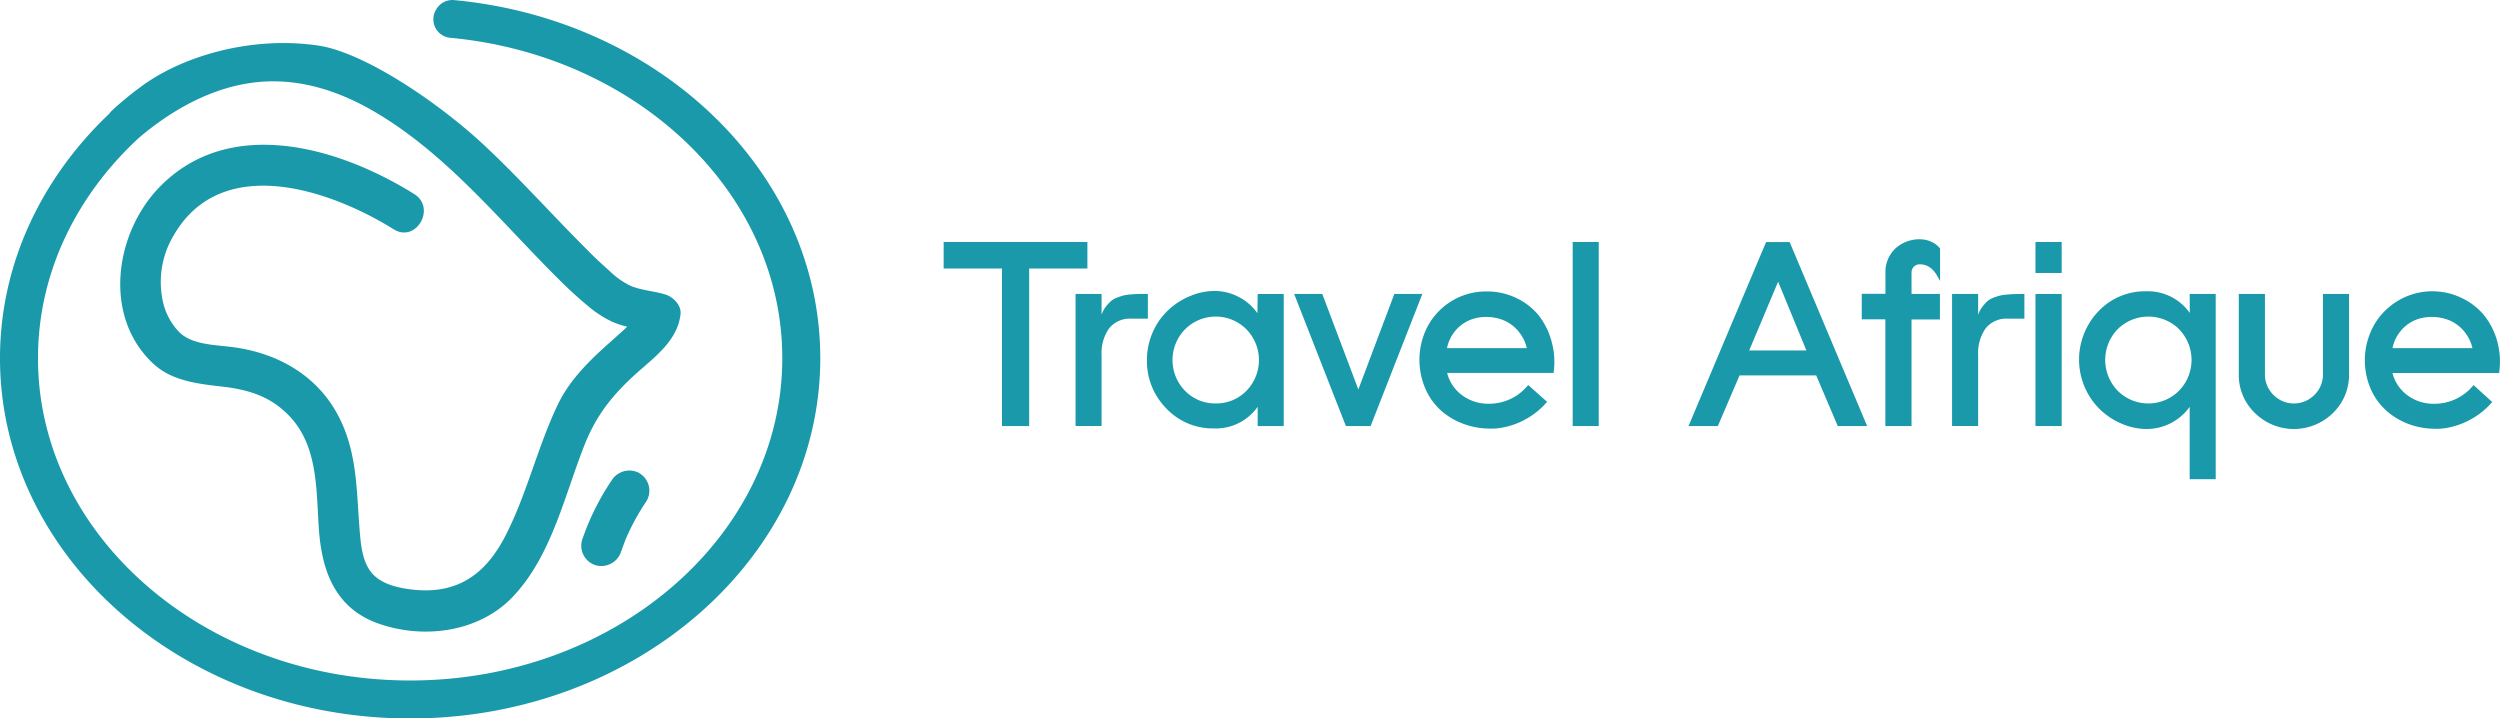<svg xmlns="http://www.w3.org/2000/svg" viewBox="0 0 568.01 163.24"><defs><style>.cls-1{fill:#1999a9;}</style></defs><title>travelafrique-logo-wordmark</title><g id="Ebene_2" data-name="Ebene 2"><g id="Ebene_1-2" data-name="Ebene 1"><polygon class="cls-1" points="247.06 54.98 214.4 54.98 214.4 61.01 227.66 61.01 227.66 96.8 233.83 96.8 233.83 61.01 247.06 61.01 247.06 54.98"/><path class="cls-1" d="M260.8,66.79h-.25q-1.19,0-1.95,0c-.52,0-1.11.06-1.77.11a10,10,0,0,0-1.69.27,13,13,0,0,0-1.44.49,4.56,4.56,0,0,0-1.36.82,11.82,11.82,0,0,0-1.05,1.14,6.24,6.24,0,0,0-.89,1.57l-.12.29V66.79h-5.91v30h5.91V80.64a9.77,9.77,0,0,1,1.69-6,6,6,0,0,1,5.15-2.23h3.68Z"/><path class="cls-1" d="M285.69,71.16a11.78,11.78,0,0,0-4-3.56,11.92,11.92,0,0,0-5.5-1.49,14.31,14.31,0,0,0-5.63,1.09,16.28,16.28,0,0,0-5,3.14,15.3,15.3,0,0,0-3.59,5,15.58,15.58,0,0,0-1.38,6.46,15.3,15.3,0,0,0,4.4,11,14.55,14.55,0,0,0,10.84,4.54,11.62,11.62,0,0,0,9.92-4.92V96.8h5.92v-30h-5.92Zm-9.43,20.5a9.48,9.48,0,0,1-7-2.85,10,10,0,0,1,0-14,9.84,9.84,0,0,1,13.92,0,10,10,0,0,1,0,14A9.51,9.51,0,0,1,276.26,91.66Z"/><polygon class="cls-1" points="316.8 66.79 308.62 88.49 300.49 66.95 300.43 66.79 294.04 66.79 305.73 96.64 305.79 96.8 311.41 96.8 323.16 66.79 316.8 66.79"/><path class="cls-1" d="M349.67,71.75a14.64,14.64,0,0,0-5.08-4,15.21,15.21,0,0,0-6.76-1.53A15,15,0,0,0,330,68.29a15.18,15.18,0,0,0-5.55,5.7A16.48,16.48,0,0,0,324,88.64a14.23,14.23,0,0,0,3.83,5,16.12,16.12,0,0,0,5.44,2.92,17.41,17.41,0,0,0,5.23.82c.34,0,.67,0,1,0a17,17,0,0,0,6.31-1.7,17.66,17.66,0,0,0,5.53-4.19l.17-.19-4.29-3.82-.17.19a11.35,11.35,0,0,1-8.83,4.06,9.89,9.89,0,0,1-6.12-2,8.94,8.94,0,0,1-3.3-5H353l0-.21a17,17,0,0,0-.46-6.87A16.45,16.45,0,0,0,349.67,71.75Zm-15.94,1.06a9.78,9.78,0,0,1,3.95-.8,10.43,10.43,0,0,1,4,.78A8.74,8.74,0,0,1,345,75.28a9.25,9.25,0,0,1,1.9,3.81H328.77a8.74,8.74,0,0,1,1.75-3.77A8.61,8.61,0,0,1,333.73,72.81Z"/><rect class="cls-1" x="357.32" y="54.98" width="5.92" height="41.82"/><path class="cls-1" d="M406.61,55h-5.35L383.79,96.45l-.14.35h6.65l4.93-11.5h17.42l4.83,11.34.06.16h6.68L406.67,55.13Zm3.81,24.63h-13L404,64Z"/><path class="cls-1" d="M438.76,54.91a6.12,6.12,0,0,0-2.47-.54,8,8,0,0,0-5.67,2.11A7.32,7.32,0,0,0,428.38,62v4.76H423v5.8h5.36V96.8h5.95V72.59h6.45v-5.8h-6.45V62a1.89,1.89,0,0,1,.52-1.41,1.85,1.85,0,0,1,1.42-.53c1.66,0,3,.95,4.07,2.92l.47.86V56.46l-.06-.07A5.2,5.2,0,0,0,438.76,54.91Z"/><path class="cls-1" d="M457.71,66.82c-.52,0-1.11.06-1.77.11a10,10,0,0,0-1.69.27,12.18,12.18,0,0,0-1.43.49,4.49,4.49,0,0,0-1.37.82,10.62,10.62,0,0,0-1,1.14,6.26,6.26,0,0,0-.9,1.57c0,.1-.08.19-.11.28V66.79h-5.92v30h5.92V80.64a9.77,9.77,0,0,1,1.68-6,6,6,0,0,1,5.15-2.23h3.68V66.79h-.25Q458.48,66.79,457.71,66.82Z"/><rect class="cls-1" x="462.47" y="54.98" width="5.95" height="7.04"/><rect class="cls-1" x="462.47" y="66.79" width="5.95" height="30.01"/><path class="cls-1" d="M497.53,71.11a11.65,11.65,0,0,0-9.92-4.93,14.55,14.55,0,0,0-10.84,4.55,15.87,15.87,0,0,0,.58,22.51,16.31,16.31,0,0,0,5,3.15A14.33,14.33,0,0,0,488,97.47a12.09,12.09,0,0,0,5.5-1.48,11.94,11.94,0,0,0,4-3.56v16.44h5.92V66.79h-5.92Zm-2.46,3.67a10,10,0,0,1,0,14,9.83,9.83,0,0,1-13.92,0,10.06,10.06,0,0,1,0-14,9.95,9.95,0,0,1,13.94,0Z"/><path class="cls-1" d="M527.79,85a6.49,6.49,0,0,1-1.93,4.71,6.54,6.54,0,0,1-9.34,0A6.52,6.52,0,0,1,514.6,85V66.79h-5.94V85a12,12,0,0,0,3.66,8.84,12.64,12.64,0,0,0,17.73,0A12,12,0,0,0,533.71,85V66.79h-5.92Z"/><path class="cls-1" d="M567.4,77.61a16.45,16.45,0,0,0-2.91-5.86,14.77,14.77,0,0,0-5.09-4A15.29,15.29,0,0,0,539.31,74a16.44,16.44,0,0,0-.55,14.65,14.35,14.35,0,0,0,3.83,5A16.21,16.21,0,0,0,548,96.6a17.46,17.46,0,0,0,5.23.82q.51,0,1,0a16.94,16.94,0,0,0,6.3-1.7,17.58,17.58,0,0,0,5.54-4.19l.17-.19L562,87.49l-.16.19A11.36,11.36,0,0,1,553,91.74a9.86,9.86,0,0,1-6.11-2,8.91,8.91,0,0,1-3.31-5h24.25l0-.21A17.21,17.21,0,0,0,567.4,77.61Zm-18.86-4.8a9.78,9.78,0,0,1,4-.8,10.52,10.52,0,0,1,4,.78,8.81,8.81,0,0,1,3.32,2.49,9.3,9.3,0,0,1,1.89,3.81H543.59a8.8,8.8,0,0,1,1.75-3.77A8.66,8.66,0,0,1,548.54,72.81Z"/><path class="cls-1" d="M145.29,107.5a4.74,4.74,0,0,0-6.33,1.66,57.15,57.15,0,0,0-6.73,13.61,4.64,4.64,0,0,0,3.23,5.69,4.74,4.74,0,0,0,5.69-3.23c.32-.92.67-1.82,1-2.72a53.36,53.36,0,0,1,4.75-8.68,4.62,4.62,0,0,0-1.65-6.33Z"/><path class="cls-1" d="M99.15,2.08l-.06.1a4.21,4.21,0,0,0,3.14,6.4c42.38,3.92,75.51,35.07,75.51,72.8,0,40.38-37.93,73.23-84.56,73.23S8.63,121.76,8.63,81.38c0-19.32,8.7-36.9,22.86-50,0,0,.72-.62,1.1-.93,7.94-6.48,17.58-11.51,28-11.94,8.46-.35,16.53,2.32,23.82,6.48,17.31,9.88,29.91,26.16,43.88,39.78,1.63,1.58,3.32,3.09,5.06,4.55A25.41,25.41,0,0,0,138.87,73a20.17,20.17,0,0,0,3.63,1.23c-1.77,1.69-3.63,3.26-5.43,4.91-4.11,3.74-8,7.85-10.4,12.92-4.53,9.53-6.92,20-11.69,29.39C110.55,130.24,104.22,135,94.1,134c-3.41-.35-7.52-1.18-9.78-4-1.85-2.34-2.27-5.66-2.52-8.53-.78-8.58-.47-17.17-4.07-25.21C73.06,85.73,63.42,80.13,52.41,78.81c-4-.48-9-.56-11.8-3.46a14.52,14.52,0,0,1-3.52-6.49A20.66,20.66,0,0,1,39.5,53.41C50.41,34.67,75,43.1,89.46,52.1c5.06,3.16,9.71-4.83,4.67-8-17-10.62-42-18.07-58-1.48C26,53.18,23.37,72,34.85,82.65c4.24,3.95,10.28,4.57,15.81,5.21,6.11.71,11.28,2.38,15.53,7.15,6.24,7,5.62,17,6.3,25.69.74,9.5,3.94,17.63,13.57,21,10.37,3.63,23,1.9,30.64-6.31,8.76-9.38,11.58-23,16.24-34.62,2.67-6.65,6.48-11.31,11.79-16.06,4.16-3.72,9.22-7.38,9.89-13.32.23-2-1.61-3.89-3.4-4.46-2.69-.86-5.68-.93-8.25-2.13a18.49,18.49,0,0,1-4.46-3.22c-1.72-1.54-3.42-3.09-5-4.72C125.61,49,118.23,40.69,110.12,33.1,99.52,23.18,82.82,12,72.49,10.38,57.23,8.06,41,12.72,31.42,20.16c-1.8,1.27-6.34,5.07-6.58,5.66C9.44,40.43,0,60,0,81.38c0,45.14,41.8,81.86,93.18,81.86s93.19-36.72,93.19-81.86c0-42.17-36.51-77-83.23-81.36A4.21,4.21,0,0,0,99.15,2.08Z"/></g></g></svg>